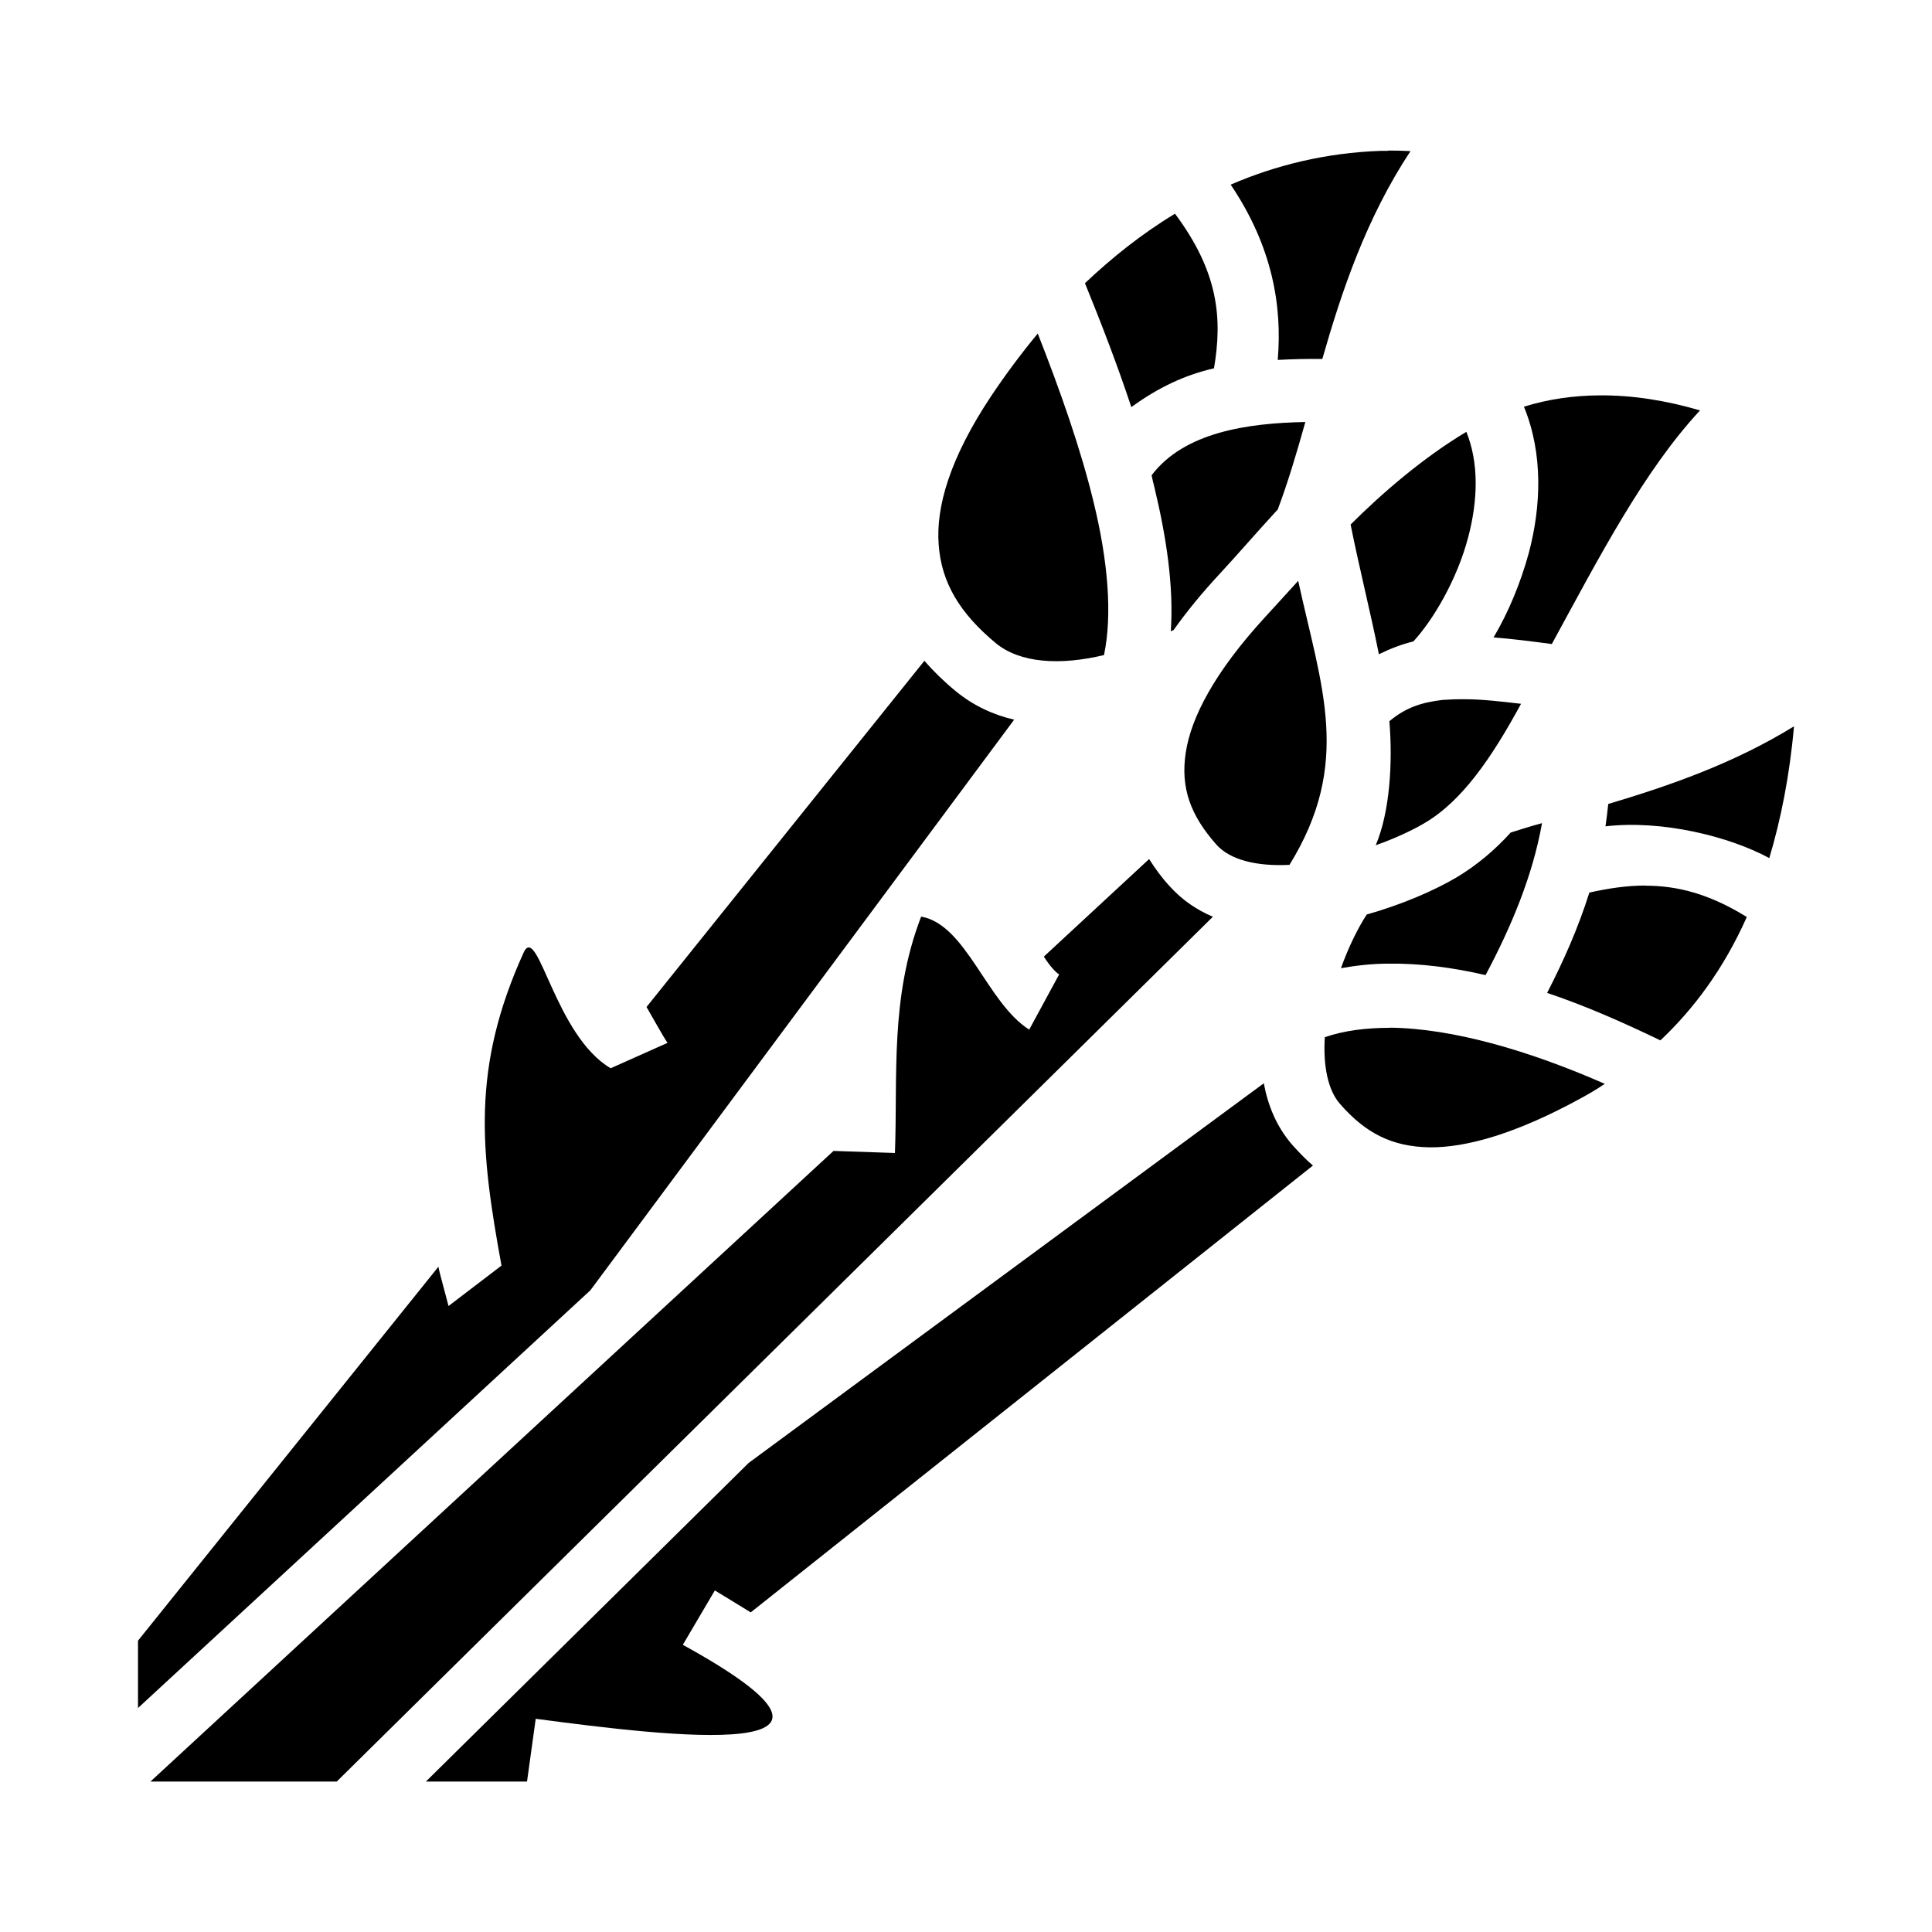 <svg role="img" focusable="false" aria-hidden="true" xmlns="http://www.w3.org/2000/svg" viewBox="0 0 14 14"><path d="m 10.06,1.092 v 10e-4 h -0.053 c -0.399,0.014 -0.763,0.104 -1.089,0.245 0.303,0.449 0.374,0.88 0.341,1.27 0.116,-0.006 0.215,-0.008 0.323,-0.007 0.141,-0.492 0.318,-1.02 0.639,-1.506 -0.056,-0.003 -0.109,-0.004 -0.162,-0.004 z m -1.546,0.457 c -0.242,0.146 -0.457,0.319 -0.652,0.503 0.121,0.297 0.237,0.599 0.336,0.898 0.197,-0.143 0.389,-0.233 0.599,-0.281 0.061,-0.359 0.035,-0.695 -0.283,-1.121 z m -0.995,0.869 c -0.124,0.15 -0.237,0.303 -0.336,0.451 -0.301,0.452 -0.402,0.806 -0.381,1.078 0.02,0.275 0.152,0.495 0.412,0.712 0.177,0.147 0.467,0.164 0.786,0.088 0.061,-0.29 0.03,-0.679 -0.076,-1.111 -0.093,-0.384 -0.24,-0.802 -0.404,-1.219 z m 4.072,0.447 c -0.187,0.001 -0.371,0.027 -0.548,0.082 0.141,0.344 0.124,0.725 0.035,1.061 -0.061,0.222 -0.149,0.432 -0.255,0.611 0.131,0.01 0.273,0.028 0.422,0.048 0.344,-0.631 0.667,-1.255 1.074,-1.693 -0.242,-0.071 -0.488,-0.111 -0.727,-0.109 z m -2.132,0.193 c -0.417,0.008 -0.877,0.073 -1.114,0.386 0.005,0.028 0.013,0.058 0.02,0.086 0.088,0.366 0.141,0.72 0.119,1.046 0.005,-0.005 0.013,-0.008 0.02,-0.01 0.093,-0.131 0.202,-0.265 0.331,-0.404 0.131,-0.141 0.27,-0.303 0.424,-0.47 0.071,-0.189 0.136,-0.404 0.2,-0.634 z m 1.167,0.071 c -0.313,0.187 -0.614,0.447 -0.839,0.672 0.063,0.316 0.144,0.634 0.205,0.94 0.081,-0.04 0.167,-0.073 0.25,-0.093 0.144,-0.157 0.316,-0.447 0.397,-0.755 0.071,-0.268 0.078,-0.538 -0.013,-0.763 z m -1.218,1.079 c -0.081,0.088 -0.162,0.179 -0.24,0.263 -0.369,0.402 -0.538,0.73 -0.576,0.985 -0.038,0.255 0.035,0.452 0.222,0.664 0.099,0.111 0.29,0.159 0.53,0.147 0.457,-0.74 0.23,-1.291 0.063,-2.059 z m -2.71,0.581 -2.013,2.508 c 0.043,0.073 0.116,0.207 0.152,0.26 l -0.412,0.184 C 4.023,7.503 3.901,6.703 3.798,6.895 3.409,7.746 3.485,8.352 3.634,9.171 l -0.384,0.293 c -0.005,-0.025 -0.071,-0.26 -0.073,-0.285 L 1,11.889 v 0.488 L 4.278,9.35 7.349,5.215 C 7.198,5.18 7.054,5.114 6.925,5.008 6.842,4.94 6.766,4.866 6.698,4.788 Z m 3.875,0.278 c -0.043,0 -0.083,0.003 -0.121,0.005 -0.149,0.018 -0.263,0.053 -0.384,0.154 0.025,0.303 0.003,0.659 -0.099,0.899 0.144,-0.051 0.27,-0.111 0.351,-0.159 0.273,-0.159 0.488,-0.472 0.702,-0.866 -0.154,-0.018 -0.288,-0.033 -0.404,-0.033 z M 13,5.263 c -0.437,0.27 -0.907,0.432 -1.346,0.563 -0.005,0.053 -0.013,0.109 -0.02,0.162 0.409,-0.048 0.897,0.073 1.187,0.23 0.083,-0.278 0.147,-0.594 0.179,-0.955 z m -1.826,0.702 c -0.076,0.02 -0.154,0.045 -0.227,0.068 -0.114,0.126 -0.245,0.237 -0.394,0.326 -0.164,0.096 -0.392,0.195 -0.649,0.268 -0.061,0.093 -0.131,0.232 -0.187,0.389 0.111,-0.02 0.227,-0.033 0.346,-0.033 0.227,-0.003 0.465,0.028 0.702,0.083 0.184,-0.346 0.341,-0.717 0.409,-1.101 z m -2.847,0.26 -0.763,0.707 c 0.043,0.068 0.088,0.116 0.111,0.129 L 7.458,7.461 C 7.15,7.266 7.003,6.7 6.675,6.642 6.448,7.231 6.506,7.799 6.485,8.355 l -0.445,-0.015 -4.95,4.57 h 1.35 l 6.349,-6.267 C 8.673,6.594 8.567,6.523 8.476,6.422 8.42,6.362 8.372,6.296 8.327,6.225 Z m 3.597,0.192 c -0.134,0 -0.268,0.02 -0.407,0.051 -0.081,0.258 -0.189,0.5 -0.306,0.727 0.278,0.093 0.553,0.215 0.821,0.344 0.235,-0.222 0.455,-0.51 0.626,-0.894 -0.273,-0.169 -0.505,-0.227 -0.735,-0.227 z m -1.852,1.031 c -0.174,0 -0.333,0.02 -0.472,0.068 -0.013,0.207 0.023,0.384 0.109,0.482 0.187,0.215 0.379,0.311 0.649,0.316 0.27,0.003 0.631,-0.101 1.089,-0.351 0.061,-0.033 0.121,-0.068 0.182,-0.109 -0.546,-0.24 -1.101,-0.402 -1.556,-0.407 z m -0.914,0.402 -3.733,2.751 -2.339,2.309 h 0.733 l 0.063,-0.455 c 0.973,0.129 2.645,0.333 1.066,-0.536 l 0.232,-0.394 c 0.081,0.048 0.169,0.104 0.26,0.159 l 4.074,-3.238 c -0.053,-0.045 -0.101,-0.096 -0.149,-0.149 -0.114,-0.131 -0.177,-0.285 -0.207,-0.447 z"/></svg>
